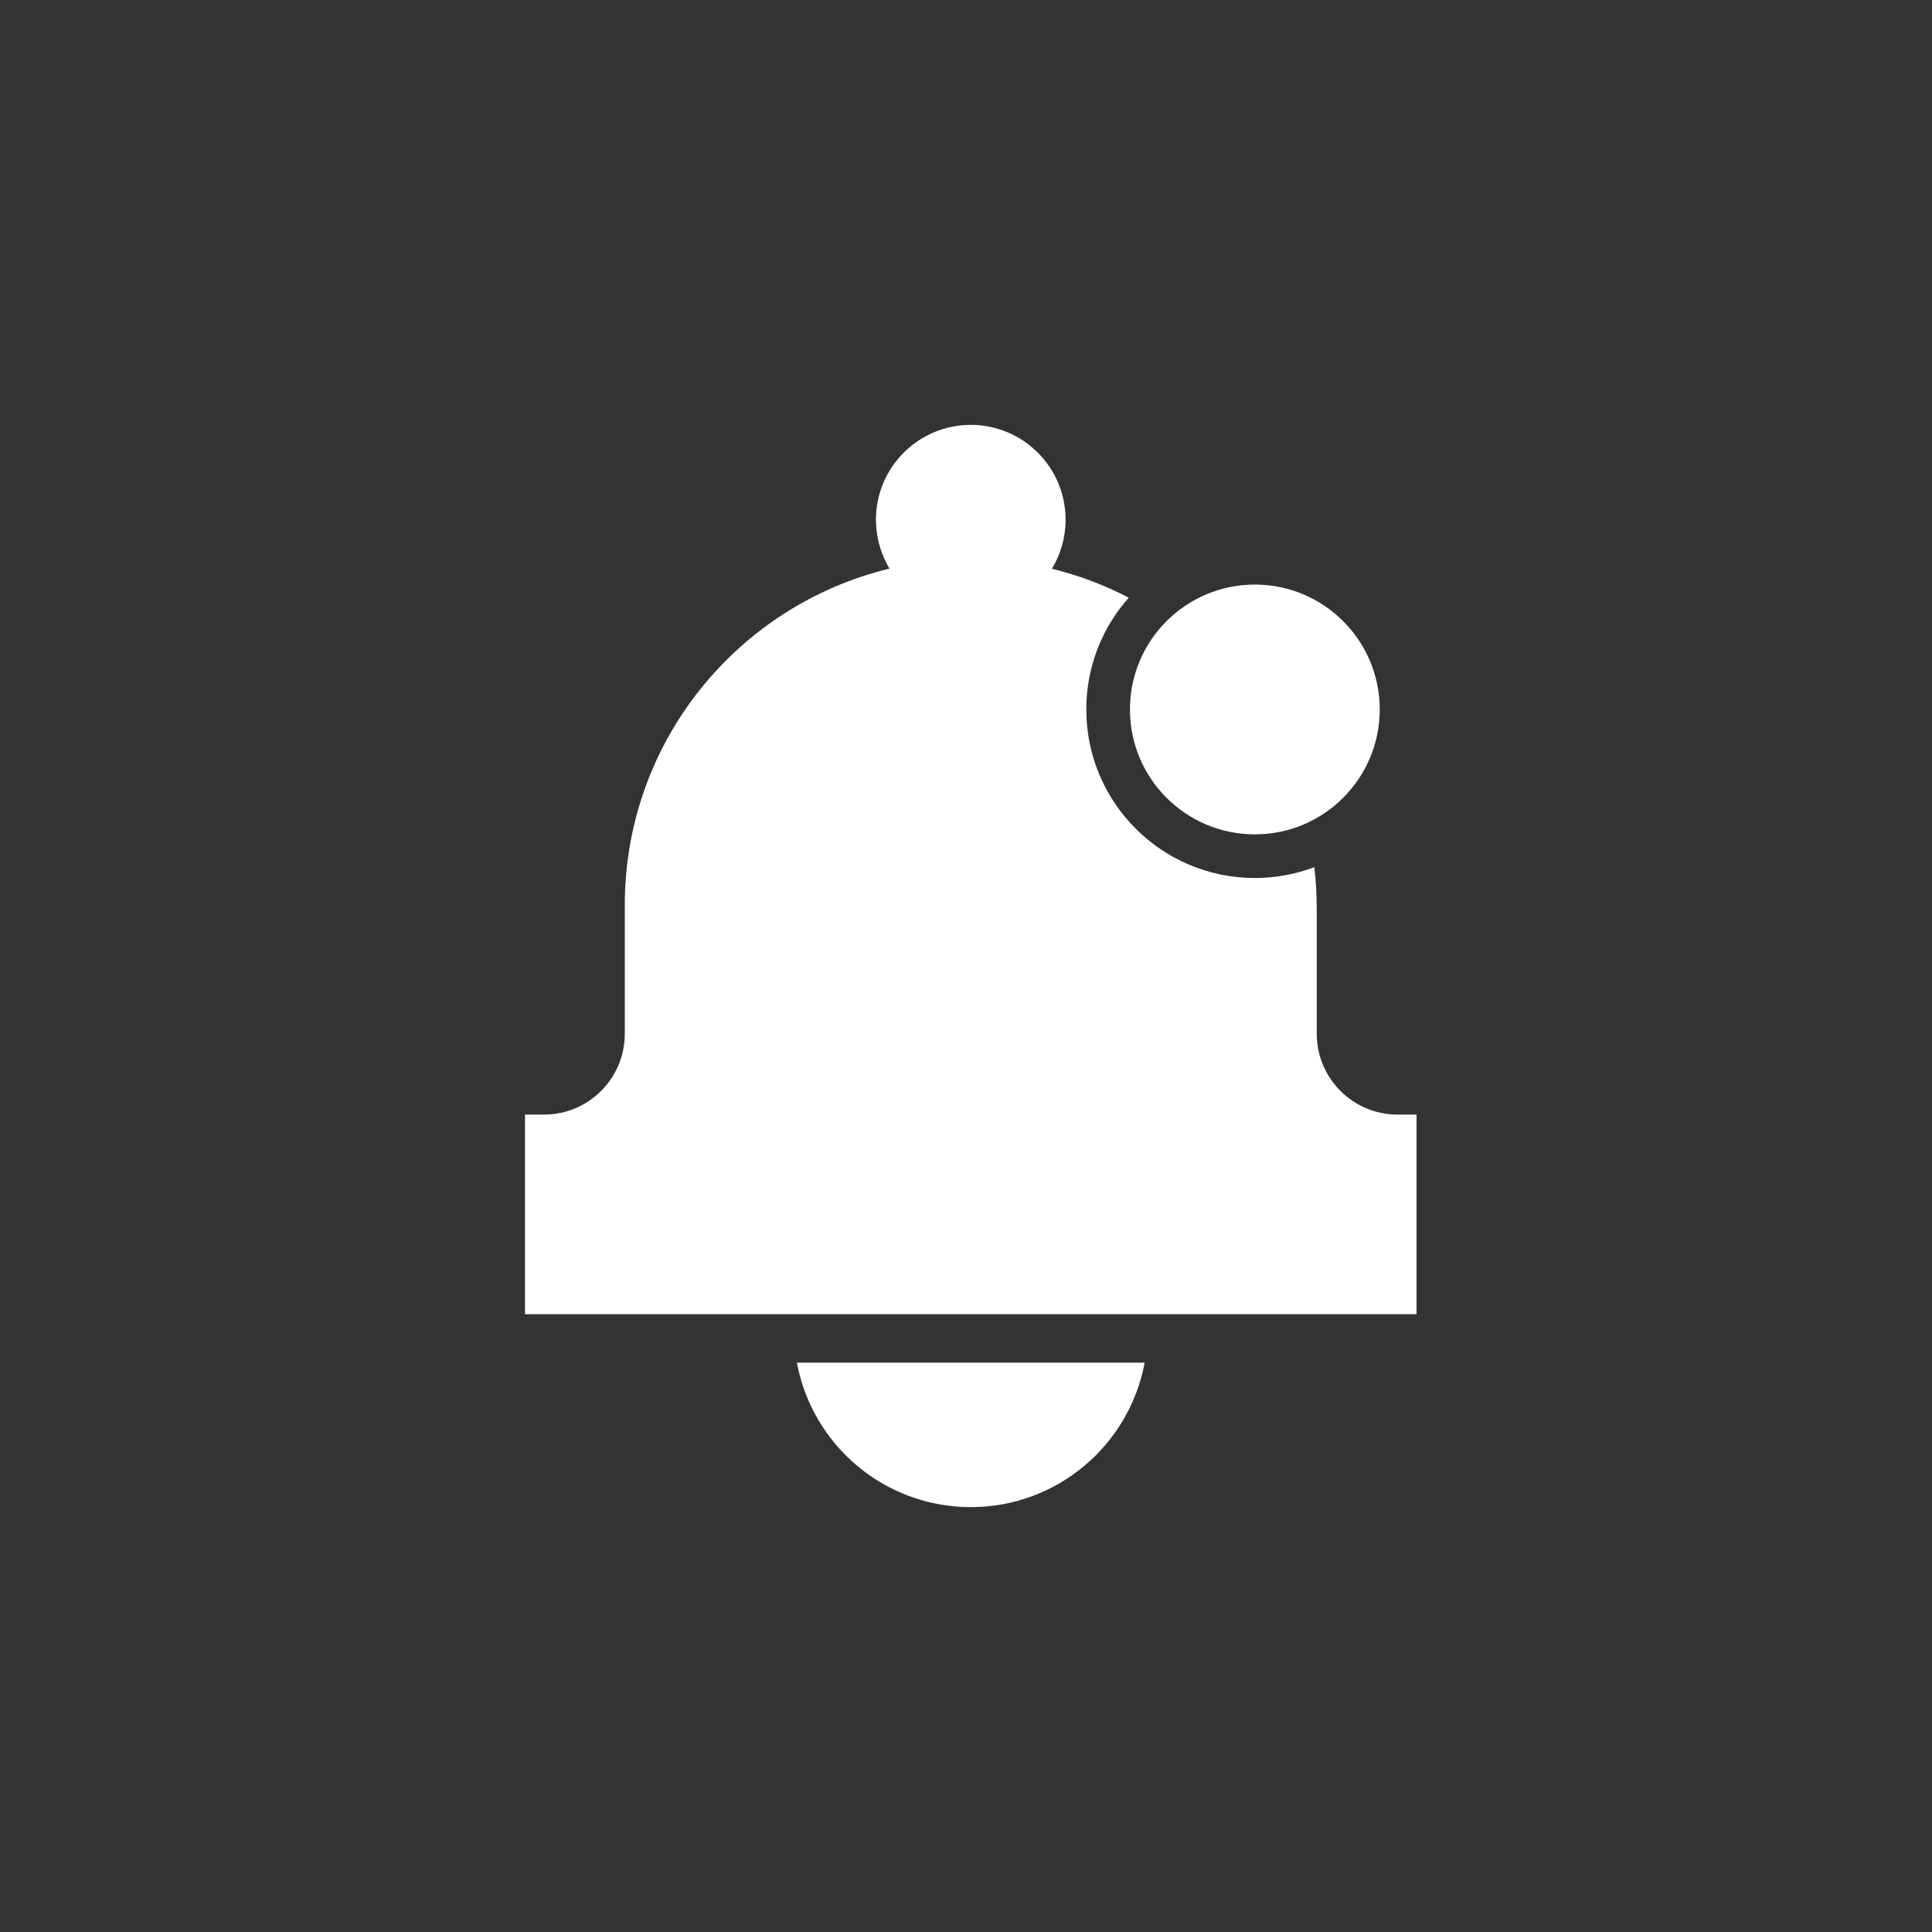 <?xml version="1.0" encoding="UTF-8"?>
<svg width="752pt" height="752pt" version="1.1" viewBox="0 0 752 752" xmlns="http://www.w3.org/2000/svg">
 <rect x="0" y="0" width="752" height="752" fill="#333333" stroke="none"/>
 <g fill="#fff">
  <path d="m377.86 586.62c33.715 0 61.746-24.234 67.68-56.227h-135.36c5.934 31.988 33.965 56.227 67.68 56.227z"/>
  <path d="m544 433.84c-17.379 0-31.473-14.094-31.473-31.473v-48.645c0-5.473-0.328-10.875-0.957-16.188-7.199 2.715-14.992 4.211-23.145 4.211-36.23 0-65.602-29.371-65.602-65.602 0-16.695 6.246-31.926 16.52-43.504-9.375-4.887-19.398-8.695-29.906-11.258 3.375-5.574 5.324-12.109 5.324-19.098 0-20.383-16.523-36.906-36.906-36.906s-36.906 16.523-36.906 36.906c0 6.973 1.934 13.488 5.289 19.047-59.121 14.223-103.05 67.438-103.05 130.93v50.105c0 17.379-14.09 31.473-31.473 31.473h-7.375v77.691h347.03l-0.004-77.688z"/>
  <path d="m537.04 276.15c0 26.848-21.766 48.613-48.613 48.613-26.848 0-48.613-21.766-48.613-48.613 0-26.852 21.766-48.613 48.613-48.613 26.848 0 48.613 21.762 48.613 48.613"/>
 </g>
</svg>
